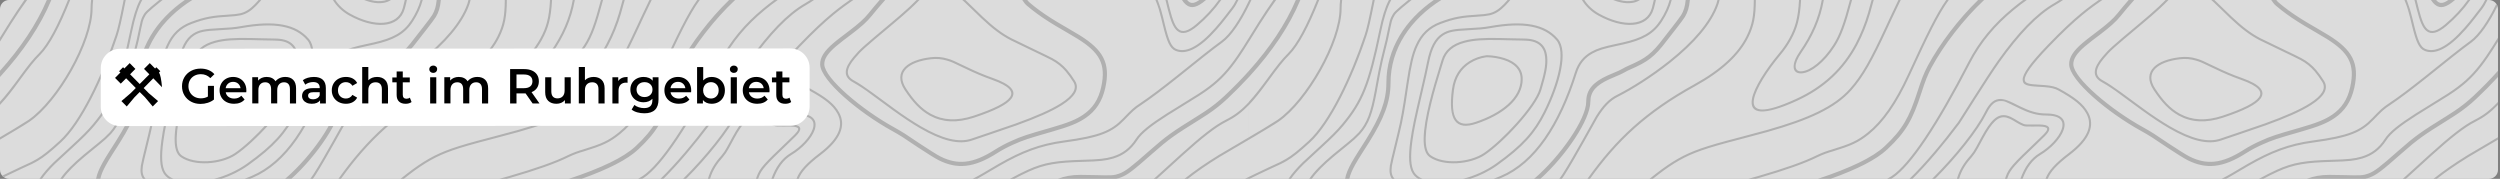 <?xml version="1.0" standalone="no"?><!DOCTYPE svg PUBLIC "-//W3C//DTD SVG 1.1//EN" "http://www.w3.org/Graphics/SVG/1.1/DTD/svg11.dtd"><svg width="100%" height="100%" viewBox="0 0 629 45" version="1.1" xmlns="http://www.w3.org/2000/svg" xmlns:xlink="http://www.w3.org/1999/xlink" xml:space="preserve" style="fill-rule:evenodd;clip-rule:evenodd;stroke-linejoin:round;stroke-miterlimit:1.414;"><rect x="0" y="0" width="629" height="45" fill="#808080" stroke="none"/><path id="Background" d="M628.495,2.281c0,-1.259 -1.022,-2.281 -2.281,-2.281l-623.933,0c-1.259,0 -2.281,1.022 -2.281,2.281l0,40.438c0,1.259 1.022,2.281 2.281,2.281l623.933,0c1.259,0 2.281,-1.022 2.281,-2.281l0,-40.438Z" style="fill:#dcdcdc;"/><path id="Topography" d="M10.557,45l-0.631,0c0.428,-0.665 0.963,-1.359 1.601,-2.088c1.368,-1.571 1.833,-2.006 6.233,-6.023c2.666,-2.44 4.232,-3.98 5.604,-5.63c4.954,-5.95 6.61,-10.198 9.375,-23.453c0.714,-3.445 1.467,-5.908 2.46,-7.806l0.596,0c-1.036,1.882 -1.806,4.359 -2.548,7.921c-2.776,13.329 -4.457,17.65 -9.48,23.679c-1.393,1.67 -2.975,3.225 -5.656,5.677c-4.379,4.001 -4.84,4.441 -6.191,5.981c-0.53,0.608 -0.985,1.187 -1.363,1.742ZM15.797,45l-0.644,0c1.243,-1.855 3.235,-3.843 5.954,-6.121c0.828,-0.691 3.493,-2.848 3.713,-3.027c0.973,-0.764 1.889,-1.599 2.739,-2.498c2.148,-2.425 3.064,-5.002 4.086,-10.511c0.142,-0.763 0.283,-1.526 0.418,-2.289c0.173,-0.98 0.314,-1.728 0.462,-2.478c0.387,-1.98 0.785,-3.76 1.256,-5.567c0.524,-1.98 0.723,-2.881 1.236,-5.431c0.315,-1.582 0.487,-2.205 0.817,-2.865c0.546,-1.096 0.645,-1.275 4.243,-4.213l0.835,0c-3.986,3.243 -4.09,3.4 -4.611,4.444c-0.304,0.607 -0.462,1.204 -0.771,2.733c-0.513,2.562 -0.712,3.473 -1.241,5.468c-0.471,1.797 -0.864,3.562 -1.252,5.531c-0.237,1.211 -0.462,2.424 -0.675,3.64l-0.204,1.126c-1.038,5.594 -1.975,8.244 -4.212,10.758c-0.867,0.92 -1.802,1.774 -2.796,2.556c-0.22,0.177 -2.88,2.34 -3.703,3.027c-2.545,2.129 -4.432,3.995 -5.65,5.717ZM25.242,45l-1.066,0c0.2,-1.173 0.737,-2.477 1.613,-4.052c0.445,-0.801 0.953,-1.639 1.692,-2.802c-0.084,0.131 1.482,-2.304 1.922,-3.017c3.504,-5.604 5.159,-9.689 5.159,-14.256c-0.001,-8.679 4.76,-15.894 11.93,-20.873l1.887,0c-7.627,4.819 -12.77,12.081 -12.77,20.873c0,4.819 -1.718,9.056 -5.316,14.812l-1.927,3.022c-0.729,1.146 -1.231,1.974 -1.661,2.749c-0.778,1.4 -1.262,2.549 -1.463,3.544ZM36.633,45l-0.666,0c-0.6,-0.859 -0.733,-1.891 -0.531,-3.335c0.157,-1.115 1.975,-8.133 2.535,-10.815c0.33,-1.597 0.623,-3.216 0.916,-5.075c0.252,-1.551 0.487,-3.105 0.708,-4.661c0.744,-4.928 1.309,-7.474 2.352,-9.767c1.287,-2.844 3.21,-4.73 6.138,-5.83c3.451,-1.294 5.52,-1.623 9.443,-1.849c2.488,-0.141 3.498,-0.335 4.714,-1.073c0.319,-0.194 0.638,-0.425 0.952,-0.697c0.635,-0.547 1.225,-1.142 1.766,-1.78c0.028,-0.033 0.061,-0.073 0.099,-0.118l0.681,0c-0.156,0.189 -0.294,0.355 -0.382,0.458c-0.557,0.659 -1.165,1.274 -1.818,1.838c-0.34,0.288 -0.68,0.54 -1.026,0.749c-1.309,0.791 -2.383,0.995 -4.96,1.147c-3.87,0.22 -5.892,0.545 -9.281,1.818c-2.797,1.047 -4.619,2.828 -5.85,5.551c-1.011,2.237 -1.571,4.751 -2.31,9.632l-0.34,2.273l-0.366,2.393c-0.299,1.865 -0.587,3.494 -0.922,5.096c-0.566,2.713 -2.378,9.705 -2.53,10.784c-0.21,1.486 -0.05,2.448 0.678,3.261ZM43.638,45l-1.084,0c-0.585,-0.379 -1.061,-0.842 -1.404,-1.391c-0.974,-1.556 -1.099,-4.263 -0.555,-8.238c0.409,-2.976 0.974,-5.61 2.477,-12.036l0.063,-0.267c0.833,-3.562 1.242,-5.4 1.644,-7.406c0.76,-3.797 1.959,-6.007 3.803,-7.196c1.472,-0.943 2.896,-1.194 6.458,-1.373c2.792,-0.141 3.959,-0.24 5.661,-0.539c8.459,-1.503 13.806,-0.508 17.007,3.227c2.66,3.105 0.591,11.218 -3.106,18.618c-2.509,5.018 -5.552,8.49 -12.13,13.194c-2.056,1.467 -4.402,2.612 -6.778,3.407l-1.839,0c2.877,-0.76 5.815,-2.053 8.313,-3.837c6.51,-4.651 9.495,-8.06 11.962,-12.994c3.593,-7.186 5.63,-15.189 3.179,-18.043c-3.058,-3.567 -8.222,-4.53 -16.513,-3.059c-1.728,0.309 -2.912,0.409 -5.729,0.551c-3.468,0.172 -4.835,0.408 -6.202,1.287c-1.702,1.101 -2.839,3.19 -3.572,6.861c-0.403,2.012 -0.817,3.85 -1.65,7.422l-0.063,0.262c-1.498,6.41 -2.058,9.04 -2.461,11.993c-0.54,3.855 -0.414,6.474 0.471,7.893c0.446,0.712 1.15,1.264 2.048,1.664ZM62.899,45l-1.353,0c0.545,-0.227 1.118,-0.467 1.722,-0.721c8.49,-3.577 14.623,-13.099 18.703,-26.029c0.78,-2.463 2.157,-4.117 4.174,-5.238c1.534,-0.854 3.006,-1.284 6.217,-1.969c1.005,-0.21 1.194,-0.257 1.634,-0.356c4.776,-1.08 7.458,-2.462 9.479,-5.589c1.123,-1.736 1.897,-3.445 2.343,-5.098l0.542,0c-0.454,1.747 -1.261,3.552 -2.445,5.381c-2.115,3.268 -4.907,4.714 -9.804,5.819c-0.445,0.105 -0.629,0.141 -1.639,0.356c-3.164,0.676 -4.599,1.089 -6.076,1.912c-1.901,1.057 -3.19,2.607 -3.928,4.944c-4.122,13.056 -10.328,22.698 -19.001,26.349l-0.568,0.239ZM73.31,45l-1.586,0c6.647,-5.696 13.117,-15.075 13.117,-19.413c0,-3.09 1.817,-4.965 5.321,-6.573c0.576,-0.262 2.54,-1.089 2.891,-1.247c0.388,-0.177 0.692,-0.335 0.943,-0.486c0.481,-0.288 0.969,-0.525 1.702,-0.849c4.006,-1.755 5.63,-2.88 8.626,-6.872c0.534,-0.712 3.912,-4.933 4.436,-5.818c0.615,-1.034 0.948,-2.077 1.105,-3.742l1.051,0c-0.167,1.877 -0.54,3.071 -1.25,4.27c-0.576,0.964 -4.012,5.264 -4.504,5.919c-3.122,4.158 -4.886,5.384 -9.04,7.206c-0.702,0.304 -1.152,0.525 -1.587,0.786c-0.288,0.173 -0.628,0.346 -1.048,0.534c-0.371,0.173 -2.335,0.996 -2.89,1.252c-3.169,1.456 -4.709,3.038 -4.709,5.62c0.001,4.485 -6.047,13.495 -12.578,19.413ZM78.717,45l-0.648,0c0.28,-0.383 0.543,-0.764 0.79,-1.145c2.567,-3.949 8.019,-13.974 8.391,-14.56c1.713,-2.755 3.279,-4.405 5.331,-5.431c3.557,-1.781 8.721,-5.044 13.11,-8.548c6.033,-4.808 10.27,-9.705 11.899,-14.35c0.111,-0.316 0.201,-0.638 0.271,-0.966l0.534,0c-0.078,0.387 -0.182,0.767 -0.312,1.138c-1.666,4.767 -5.966,9.726 -12.062,14.592c-4.421,3.525 -9.616,6.809 -13.209,8.605c-1.948,0.974 -3.451,2.556 -5.117,5.232c-0.361,0.576 -5.813,10.606 -8.395,14.576c-0.186,0.286 -0.38,0.571 -0.583,0.857ZM85.775,45l-0.641,0c7.061,-9.912 14.532,-16.974 26.815,-23.75c6.872,-3.786 11.047,-7.788 13.183,-12.061c1.467,-2.944 1.84,-5.228 1.868,-9.189l0.524,0c-0.028,4.037 -0.408,6.393 -1.925,9.419c-2.19,4.379 -6.443,8.453 -13.398,12.292c-12.084,6.667 -19.471,13.6 -26.426,23.289ZM101.6,45l-0.828,0c4.379,-3.58 7.512,-5.529 11.209,-7.006c2.095,-0.838 4.609,-1.618 8.249,-2.597c0.11,-0.032 7.788,-2.043 10.066,-2.687c10.423,-2.938 16.928,-5.924 20.872,-10.36c3.016,-3.394 5.2,-7.343 8.998,-15.524l1.094,-2.356c0.752,-1.617 1.459,-3.101 2.134,-4.47l0.58,0c-0.709,1.43 -1.453,2.99 -2.248,4.7l-1.089,2.351c-3.824,8.223 -6.023,12.204 -9.088,15.645c-4.032,4.536 -10.605,7.552 -21.111,10.517c-2.289,0.643 -9.972,2.66 -10.077,2.686c-3.624,0.98 -6.117,1.749 -8.186,2.577c-3.499,1.4 -6.497,3.237 -10.575,6.524ZM127.503,45l-1.882,0c0.797,-0.225 1.575,-0.449 2.496,-0.716c6.573,-1.906 11.502,-3.613 14.739,-5.237c1.259,-0.601 2.568,-1.09 3.912,-1.461c4.536,-1.393 6.295,-2.148 8.888,-4.243c3.551,-2.859 6.845,-7.463 10.124,-14.596c4.579,-9.97 7.139,-15.207 9.642,-18.747l0.642,0c-2.549,3.506 -5.104,8.714 -9.813,18.956c-3.304,7.207 -6.651,11.879 -10.265,14.796c-2.66,2.147 -4.468,2.917 -9.061,4.331c-1.319,0.363 -2.603,0.842 -3.839,1.43c-3.268,1.634 -8.222,3.352 -14.822,5.269c-0.253,0.073 -0.507,0.145 -0.761,0.218ZM146.326,45l-3.204,0c8.166,-2.732 13.76,-5.365 16.782,-8.195c4.577,-4.294 6.169,-7.248 8.238,-13.627c1.058,-3.258 1.618,-4.735 2.656,-6.662c2.955,-5.487 7.676,-11.698 12.643,-16.516l1.517,0c-5.159,4.825 -10.178,11.325 -13.239,17.008c-0.995,1.86 -1.545,3.289 -2.582,6.495c-2.121,6.531 -3.787,9.631 -8.522,14.067c-2.777,2.604 -7.525,5 -14.289,7.43ZM161.581,45l-1.036,0c0.41,-0.23 0.789,-0.463 1.144,-0.7c4.504,-3.001 11.156,-12.973 19.295,-28.706c2.734,-5.29 6.426,-9.637 11.067,-13.466c0.923,-0.763 1.802,-1.449 2.729,-2.128l0.899,0c-1.141,0.814 -2.186,1.618 -3.293,2.532c-4.588,3.787 -8.238,8.081 -10.941,13.303c-8.176,15.817 -14.853,25.83 -19.462,28.905c-0.131,0.087 -0.265,0.174 -0.402,0.26ZM166.917,45l-0.747,0c3.931,-3.851 8.289,-9.032 12.206,-14.255c0.371,-0.497 7.07,-11.312 10.055,-15.502c4.897,-6.877 9.543,-11.81 14.115,-14.419c0.455,-0.26 0.899,-0.535 1.334,-0.824l0.922,0c-0.643,0.458 -1.307,0.883 -1.994,1.275c-4.489,2.566 -9.092,7.453 -13.947,14.266c-2.975,4.175 -9.673,15 -10.066,15.519c-3.809,5.078 -8.023,10.108 -11.878,13.94ZM172.604,45l-0.744,0c5.627,-5.603 11.014,-12.251 13.304,-16.831c1.178,-2.357 2.435,-3.342 4.022,-3.274c0.66,0.032 1.367,0.236 2.262,0.629c0.63,0.273 1.248,0.57 1.855,0.89l0.659,0.33c2.504,1.226 4.389,1.802 6.626,1.802c3.771,0 5.242,1.608 4.373,4.143c-0.733,2.126 -3.101,4.666 -5.813,6.295c-2.037,1.222 -3.516,3.288 -4.513,6.016l-0.561,0c1.034,-2.922 2.604,-5.144 4.807,-6.466c2.618,-1.571 4.896,-4.018 5.583,-6.013c0.743,-2.163 -0.435,-3.451 -3.876,-3.451c-2.331,0 -4.29,-0.597 -6.856,-1.854c-3.938,-1.922 -3.551,-1.75 -4.567,-1.796c-1.351,-0.053 -2.435,0.795 -3.53,2.985c-2.265,4.527 -7.5,11.031 -13.031,16.595ZM178.652,45l-0.546,0c0.662,-2.31 1.761,-4.037 3.433,-5.89c0.507,-0.607 0.949,-1.266 1.32,-1.964c0.309,-0.539 1.456,-2.687 1.424,-2.624c2.326,-4.263 4.039,-6.039 6.416,-5.447c0.613,0.157 1.152,0.404 1.875,0.833l0.729,0.44c0.515,0.326 1.059,0.606 1.623,0.838c0.366,0.141 0.942,0.168 2.487,0.136l0.378,-0.005c1.655,-0.026 2.503,0.042 3.053,0.346c0.844,0.465 0.629,1.34 -0.597,2.565c-0.665,0.666 -1.339,1.322 -2.021,1.97c-5.552,5.29 -6.678,6.494 -7.344,8.406c-0.047,0.137 -0.092,0.269 -0.135,0.396l-0.548,0c0.059,-0.179 0.123,-0.366 0.191,-0.563c0.702,-2.043 1.812,-3.232 7.474,-8.622c0.812,-0.769 1.43,-1.371 2.016,-1.953c1.017,-1.021 1.137,-1.509 0.707,-1.744c-0.429,-0.236 -1.241,-0.304 -2.786,-0.278l-0.377,0.006c-1.644,0.031 -2.231,0.01 -2.692,-0.178c-0.555,-0.215 -1.032,-0.472 -1.702,-0.875l-0.722,-0.435c-0.537,-0.342 -1.121,-0.602 -1.734,-0.77c-2.032,-0.508 -3.624,1.137 -5.829,5.186c0.036,-0.069 -1.121,2.084 -1.43,2.628c-0.39,0.732 -0.856,1.419 -1.388,2.054c-1.58,1.759 -2.63,3.385 -3.275,5.544ZM200.956,45l-0.56,0c0.667,-1.924 2.383,-3.852 5.79,-6.446c4.887,-3.723 6.108,-6.986 4.515,-9.951c-1.152,-2.142 -3.273,-3.729 -7.096,-5.85c-0.823,-0.46 -1.886,-0.696 -3.363,-0.822c-0.419,-0.036 -0.701,-0.052 -1.545,-0.099c-3.022,-0.157 -3.996,-0.446 -4.043,-1.749c-0.053,-1.473 1.833,-4.122 6.269,-8.742c3.42,-3.561 6.154,-6.123 8.553,-8.091c0.937,-0.771 1.791,-1.425 2.723,-2.112l1.595,-1.138l0.903,0l-0.031,0.023l-2.153,1.54c-0.921,0.669 -1.823,1.366 -2.702,2.089c-2.383,1.959 -5.102,4.505 -8.511,8.055c-4.321,4.494 -6.17,7.092 -6.128,8.355c0.036,0.864 0.859,1.104 3.556,1.246c0.843,0.047 1.127,0.063 1.561,0.104c1.545,0.126 2.666,0.383 3.567,0.881c3.917,2.173 6.091,3.802 7.306,6.064c1.728,3.222 0.419,6.747 -4.656,10.611c-3.235,2.462 -4.878,4.273 -5.55,6.032ZM255.186,45l-1.08,0c1.478,-0.83 2.956,-1.582 4.507,-2.292c4.148,-1.886 7.317,-2.33 13.932,-2.514c3.943,-0.104 5.604,-0.257 7.468,-0.827c2.383,-0.734 4.221,-2.095 5.724,-4.416c1.153,-1.785 3.588,-3.708 7.679,-6.316c0.843,-0.539 1.712,-1.073 2.959,-1.833c4.991,-3.064 6.054,-3.734 7.756,-5.012c2.797,-2.095 4.871,-4.384 7.165,-7.736c1.02,-1.502 2.002,-3.031 2.944,-4.582l0,0.994c-1.032,1.661 -1.781,2.818 -2.514,3.887c-2.316,3.393 -4.431,5.719 -7.281,7.856c-1.722,1.288 -2.786,1.964 -7.798,5.033c-0.988,0.602 -1.971,1.214 -2.948,1.833c-4.033,2.567 -6.422,4.463 -7.521,6.159c-1.572,2.425 -3.51,3.871 -6.013,4.635c-1.928,0.587 -3.614,0.744 -7.61,0.854c-6.546,0.178 -9.657,0.618 -13.722,2.462c-1.237,0.562 -2.453,1.168 -3.647,1.815ZM280.816,45l-14.657,0c1.66,-0.669 3.493,-1.004 5.658,-1.004c1.283,0 2.377,0.021 3.834,0.063c3.933,0.12 4.645,0.09 5.902,-0.366c1.587,-0.576 2.896,-1.587 7.725,-5.85c4.19,-3.698 5.615,-4.672 11.978,-8.627c0.754,-0.471 1.356,-0.853 1.932,-1.241c1.763,-1.163 3.421,-2.477 4.956,-3.928c2.156,-2.032 4.2,-4.111 6.096,-6.232l0,1.56c-1.728,1.877 -3.522,3.69 -5.38,5.436c-1.665,1.572 -3.246,2.803 -5.09,4.034c-0.587,0.397 -1.195,0.785 -1.964,1.257c-6.311,3.928 -7.704,4.881 -11.837,8.526c-4.954,4.373 -6.29,5.405 -8.06,6.049c-0.387,0.141 -0.725,0.247 -1.093,0.323ZM291.083,45l-0.783,0c1.365,-1.23 3.055,-2.772 5.2,-4.733l1.645,-1.492c5.054,-4.562 8.443,-7.244 11.218,-8.632c2.226,-1.11 3.981,-2.455 5.877,-4.504l0,9.501c-3.315,1.953 -6.594,3.86 -7.411,4.362c-3.06,1.893 -5.694,3.693 -7.974,5.498l-0.837,0c2.413,-1.957 5.229,-3.898 8.533,-5.942c0.848,-0.524 4.284,-2.52 7.688,-4.526l0,-8.134c-1.791,1.87 -3.504,3.143 -5.646,4.217c-2.712,1.357 -6.08,4.017 -11.103,8.547l-1.634,1.493c-1.925,1.759 -3.485,3.181 -4.773,4.345ZM314.239,45l-0.997,0c0.33,-0.173 0.663,-0.342 0.997,-0.506l0,0.506ZM314.404,45l-0.159,0l0,-0.512l0.409,-0.204c2.367,-1.183 7.159,-3.372 7.384,-3.483c0.506,-0.249 1.003,-0.518 1.487,-0.806c1.54,-0.916 3.08,-2.142 5.73,-4.573c5.086,-4.661 10.527,-15.978 14.073,-26.6c0.508,-1.529 1.017,-3.781 1.954,-8.448l0.075,-0.374l0.533,0l-0.095,0.473c-0.943,4.693 -1.451,6.956 -1.975,8.516c-3.561,10.706 -9.039,22.081 -14.208,26.816c-2.677,2.461 -4.243,3.703 -5.814,4.64c-0.471,0.283 -0.964,0.545 -1.53,0.823c-0.23,0.115 -5.028,2.304 -7.384,3.488l-0.48,0.244ZM324.807,45l-0.631,0c0.428,-0.665 0.963,-1.359 1.602,-2.088c1.367,-1.571 1.833,-2.006 6.232,-6.023c2.666,-2.44 4.232,-3.98 5.604,-5.63c4.954,-5.95 6.61,-10.198 9.375,-23.453c0.714,-3.445 1.467,-5.908 2.46,-7.806l0.596,0c-1.036,1.882 -1.806,4.359 -2.548,7.921c-2.776,13.329 -4.457,17.65 -9.479,23.679c-1.394,1.67 -2.976,3.225 -5.657,5.677c-4.378,4.001 -4.84,4.441 -6.19,5.981c-0.531,0.608 -0.986,1.187 -1.364,1.742ZM330.047,45l-0.644,0c1.243,-1.855 3.235,-3.843 5.953,-6.121c0.828,-0.691 3.494,-2.848 3.714,-3.027c0.973,-0.764 1.889,-1.599 2.74,-2.498c2.147,-2.425 3.063,-5.002 4.085,-10.511c0.142,-0.763 0.283,-1.526 0.418,-2.289c0.173,-0.98 0.315,-1.728 0.462,-2.478c0.387,-1.98 0.785,-3.76 1.257,-5.567c0.523,-1.98 0.722,-2.881 1.236,-5.431c0.314,-1.582 0.486,-2.205 0.816,-2.865c0.546,-1.096 0.645,-1.275 4.243,-4.213l0.835,0c-3.986,3.243 -4.09,3.4 -4.611,4.444c-0.304,0.607 -0.461,1.204 -0.77,2.733c-0.513,2.562 -0.713,3.473 -1.242,5.468c-0.471,1.797 -0.864,3.562 -1.251,5.531c-0.238,1.211 -0.463,2.424 -0.676,3.64l-0.204,1.126c-1.037,5.594 -1.975,8.244 -4.211,10.758c-0.868,0.92 -1.803,1.774 -2.797,2.556c-0.22,0.177 -2.88,2.34 -3.703,3.027c-2.545,2.129 -4.432,3.995 -5.65,5.717ZM339.492,45l-1.066,0c0.2,-1.173 0.737,-2.477 1.613,-4.052c0.445,-0.801 0.953,-1.639 1.692,-2.802c-0.084,0.131 1.482,-2.304 1.922,-3.017c3.504,-5.604 5.158,-9.689 5.158,-14.256c0,-8.679 4.761,-15.894 11.931,-20.873l1.887,0c-7.627,4.819 -12.77,12.081 -12.77,20.873c0,4.819 -1.718,9.056 -5.316,14.812l-1.927,3.022c-0.729,1.146 -1.231,1.974 -1.661,2.749c-0.778,1.4 -1.262,2.549 -1.463,3.544ZM350.883,45l-0.666,0c-0.6,-0.859 -0.733,-1.891 -0.531,-3.335c0.158,-1.115 1.975,-8.133 2.535,-10.815c0.33,-1.597 0.623,-3.216 0.916,-5.075c0.252,-1.551 0.487,-3.105 0.708,-4.661c0.744,-4.928 1.309,-7.474 2.352,-9.767c1.287,-2.844 3.21,-4.73 6.138,-5.83c3.451,-1.294 5.52,-1.623 9.443,-1.849c2.488,-0.141 3.498,-0.335 4.714,-1.073c0.319,-0.194 0.638,-0.425 0.952,-0.697c0.635,-0.547 1.225,-1.142 1.766,-1.78c0.028,-0.033 0.061,-0.073 0.099,-0.118l0.681,0c-0.156,0.189 -0.294,0.355 -0.382,0.458c-0.557,0.659 -1.165,1.274 -1.818,1.838c-0.34,0.288 -0.68,0.54 -1.026,0.749c-1.309,0.791 -2.383,0.995 -4.96,1.147c-3.87,0.22 -5.892,0.545 -9.281,1.818c-2.797,1.047 -4.619,2.828 -5.85,5.551c-1.011,2.237 -1.571,4.751 -2.31,9.632l-0.34,2.273l-0.366,2.393c-0.299,1.865 -0.587,3.494 -0.922,5.096c-0.566,2.713 -2.378,9.705 -2.53,10.784c-0.21,1.486 -0.05,2.448 0.678,3.261ZM357.888,45l-1.084,0c-0.585,-0.379 -1.061,-0.842 -1.404,-1.391c-0.974,-1.556 -1.099,-4.263 -0.555,-8.238c0.409,-2.976 0.974,-5.61 2.478,-12.036l0.063,-0.267c0.832,-3.562 1.241,-5.4 1.644,-7.406c0.759,-3.797 1.959,-6.007 3.802,-7.196c1.472,-0.943 2.897,-1.194 6.458,-1.373c2.792,-0.141 3.959,-0.24 5.661,-0.539c8.459,-1.503 13.806,-0.508 17.006,3.227c2.661,3.105 0.592,11.218 -3.105,18.618c-2.509,5.018 -5.552,8.49 -12.13,13.194c-2.056,1.467 -4.402,2.612 -6.778,3.407l-1.839,0c2.877,-0.76 5.815,-2.053 8.313,-3.837c6.51,-4.651 9.495,-8.06 11.962,-12.994c3.593,-7.186 5.63,-15.189 3.179,-18.043c-3.058,-3.567 -8.222,-4.53 -16.513,-3.059c-1.728,0.309 -2.913,0.409 -5.73,0.551c-3.467,0.172 -4.834,0.408 -6.201,1.287c-1.702,1.101 -2.839,3.19 -3.572,6.861c-0.403,2.012 -0.817,3.85 -1.65,7.422l-0.063,0.262c-1.498,6.41 -2.058,9.04 -2.461,11.993c-0.54,3.855 -0.413,6.474 0.471,7.893c0.446,0.712 1.15,1.264 2.048,1.664ZM377.149,45l-1.353,0c0.545,-0.227 1.118,-0.467 1.722,-0.721c8.49,-3.577 14.623,-13.099 18.703,-26.029c0.78,-2.463 2.157,-4.117 4.174,-5.238c1.535,-0.854 3.006,-1.284 6.217,-1.969c1.006,-0.21 1.194,-0.257 1.634,-0.356c4.776,-1.08 7.458,-2.462 9.479,-5.589c1.123,-1.736 1.897,-3.445 2.343,-5.098l0.542,0c-0.454,1.747 -1.261,3.552 -2.445,5.381c-2.115,3.268 -4.907,4.714 -9.804,5.819c-0.445,0.105 -0.629,0.141 -1.639,0.356c-3.163,0.676 -4.599,1.089 -6.076,1.912c-1.901,1.057 -3.19,2.607 -3.927,4.944c-4.122,13.056 -10.329,22.698 -19.002,26.349l-0.568,0.239ZM387.56,45l-1.586,0c6.647,-5.696 13.117,-15.075 13.117,-19.413c0,-3.09 1.817,-4.965 5.321,-6.573c0.576,-0.262 2.54,-1.089 2.891,-1.247c0.388,-0.177 0.692,-0.335 0.943,-0.486c0.481,-0.288 0.969,-0.525 1.702,-0.849c4.006,-1.755 5.63,-2.88 8.626,-6.872c0.534,-0.712 3.912,-4.933 4.436,-5.818c0.615,-1.034 0.948,-2.077 1.105,-3.742l1.051,0c-0.167,1.877 -0.54,3.071 -1.25,4.27c-0.576,0.964 -4.012,5.264 -4.504,5.919c-3.122,4.158 -4.886,5.384 -9.04,7.206c-0.702,0.304 -1.152,0.525 -1.587,0.786c-0.288,0.173 -0.628,0.346 -1.048,0.534c-0.371,0.173 -2.335,0.996 -2.89,1.252c-3.169,1.456 -4.709,3.038 -4.709,5.62c0,4.485 -6.047,13.495 -12.578,19.413ZM392.967,45l-0.648,0c0.28,-0.383 0.543,-0.764 0.791,-1.145c2.566,-3.949 8.019,-13.974 8.39,-14.56c1.713,-2.755 3.279,-4.405 5.332,-5.431c3.556,-1.781 8.72,-5.044 13.109,-8.548c6.034,-4.808 10.27,-9.705 11.899,-14.35c0.111,-0.316 0.201,-0.638 0.271,-0.966l0.534,0c-0.078,0.387 -0.182,0.767 -0.312,1.138c-1.666,4.767 -5.965,9.726 -12.062,14.592c-4.421,3.525 -9.616,6.809 -13.208,8.605c-1.949,0.974 -3.452,2.556 -5.118,5.232c-0.361,0.576 -5.813,10.606 -8.395,14.576c-0.186,0.286 -0.38,0.571 -0.583,0.857ZM400.025,45l-0.641,0c7.061,-9.912 14.532,-16.974 26.815,-23.75c6.872,-3.786 11.046,-7.788 13.183,-12.061c1.467,-2.944 1.84,-5.228 1.868,-9.189l0.524,0c-0.028,4.037 -0.408,6.393 -1.925,9.419c-2.189,4.379 -6.443,8.453 -13.398,12.292c-12.084,6.667 -19.471,13.6 -26.426,23.289ZM415.85,45l-0.828,0c4.379,-3.58 7.512,-5.529 11.209,-7.006c2.095,-0.838 4.609,-1.618 8.249,-2.597c0.11,-0.032 7.788,-2.043 10.066,-2.687c10.423,-2.938 16.928,-5.924 20.872,-10.36c3.016,-3.394 5.2,-7.343 8.997,-15.524l1.095,-2.356c0.752,-1.617 1.459,-3.101 2.134,-4.47l0.58,0c-0.709,1.43 -1.453,2.99 -2.248,4.7l-1.09,2.351c-3.823,8.223 -6.022,12.204 -9.087,15.645c-4.032,4.536 -10.605,7.552 -21.111,10.517c-2.289,0.643 -9.972,2.66 -10.077,2.686c-3.624,0.98 -6.117,1.749 -8.186,2.577c-3.499,1.4 -6.497,3.237 -10.575,6.524ZM441.753,45l-1.882,0c0.797,-0.225 1.575,-0.449 2.496,-0.716c6.573,-1.906 11.502,-3.613 14.739,-5.237c1.259,-0.601 2.568,-1.09 3.912,-1.461c4.536,-1.393 6.295,-2.148 8.888,-4.243c3.551,-2.859 6.845,-7.463 10.124,-14.596c4.579,-9.97 7.139,-15.207 9.642,-18.747l0.642,0c-2.549,3.506 -5.104,8.714 -9.813,18.956c-3.304,7.207 -6.651,11.879 -10.265,14.796c-2.66,2.147 -4.468,2.917 -9.061,4.331c-1.319,0.363 -2.603,0.842 -3.839,1.43c-3.268,1.634 -8.222,3.352 -14.822,5.269c-0.253,0.073 -0.507,0.145 -0.761,0.218ZM460.576,45l-3.204,0c8.166,-2.732 13.76,-5.365 16.782,-8.195c4.577,-4.294 6.169,-7.248 8.238,-13.627c1.058,-3.258 1.618,-4.735 2.656,-6.662c2.955,-5.487 7.676,-11.698 12.643,-16.516l1.517,0c-5.159,4.825 -10.178,11.325 -13.239,17.008c-0.995,1.86 -1.545,3.289 -2.582,6.495c-2.121,6.531 -3.787,9.631 -8.521,14.067c-2.778,2.604 -7.526,5 -14.29,7.43ZM475.831,45l-1.036,0c0.41,-0.23 0.789,-0.463 1.145,-0.7c4.503,-3.001 11.155,-12.973 19.294,-28.706c2.734,-5.29 6.426,-9.637 11.067,-13.466c0.923,-0.763 1.802,-1.449 2.729,-2.128l0.899,0c-1.141,0.814 -2.186,1.618 -3.293,2.532c-4.588,3.787 -8.238,8.081 -10.941,13.303c-8.175,15.817 -14.853,25.83 -19.462,28.905c-0.131,0.087 -0.265,0.174 -0.402,0.26ZM481.167,45l-0.747,0c3.931,-3.851 8.289,-9.032 12.206,-14.255c0.372,-0.497 7.071,-11.312 10.056,-15.502c4.896,-6.877 9.543,-11.81 14.115,-14.419c0.454,-0.26 0.898,-0.535 1.333,-0.824l0.922,0c-0.643,0.458 -1.307,0.883 -1.994,1.275c-4.488,2.566 -9.092,7.453 -13.947,14.266c-2.975,4.175 -9.673,15 -10.066,15.519c-3.809,5.078 -8.023,10.108 -11.878,13.94ZM486.854,45l-0.744,0c5.627,-5.603 11.014,-12.251 13.304,-16.831c1.178,-2.357 2.435,-3.342 4.022,-3.274c0.66,0.032 1.367,0.236 2.262,0.629c0.63,0.273 1.248,0.57 1.855,0.89l0.659,0.33c2.504,1.226 4.389,1.802 6.625,1.802c3.771,0 5.243,1.608 4.374,4.143c-0.733,2.126 -3.101,4.666 -5.814,6.295c-2.036,1.222 -3.515,3.288 -4.512,6.016l-0.561,0c1.034,-2.922 2.604,-5.144 4.806,-6.466c2.619,-1.571 4.897,-4.018 5.583,-6.013c0.744,-2.163 -0.435,-3.451 -3.876,-3.451c-2.33,0 -4.289,-0.597 -6.855,-1.854c-3.939,-1.922 -3.551,-1.75 -4.567,-1.796c-1.352,-0.053 -2.435,0.795 -3.53,2.985c-2.265,4.527 -7.5,11.031 -13.031,16.595ZM492.902,45l-0.546,0c0.662,-2.31 1.761,-4.037 3.433,-5.89c0.507,-0.607 0.949,-1.266 1.32,-1.964c0.309,-0.539 1.456,-2.687 1.424,-2.624c2.326,-4.263 4.039,-6.039 6.417,-5.447c0.612,0.157 1.152,0.404 1.875,0.833l0.728,0.44c0.515,0.326 1.059,0.606 1.623,0.838c0.367,0.141 0.943,0.168 2.488,0.136l0.377,-0.005c1.655,-0.026 2.503,0.042 3.053,0.346c0.844,0.465 0.629,1.34 -0.597,2.565c-0.665,0.666 -1.339,1.322 -2.021,1.97c-5.551,5.289 -6.678,6.494 -7.343,8.406l-0.09,0.261l-0.046,0.135l-0.548,0c0.059,-0.179 0.123,-0.366 0.192,-0.563c0.702,-2.043 1.812,-3.232 7.473,-8.622c0.812,-0.769 1.43,-1.371 2.016,-1.953c1.016,-1.021 1.137,-1.509 0.707,-1.744c-0.429,-0.236 -1.241,-0.304 -2.786,-0.278l-0.377,0.006c-1.644,0.031 -2.231,0.01 -2.692,-0.178c-0.555,-0.215 -1.032,-0.472 -1.702,-0.875l-0.723,-0.435c-0.536,-0.342 -1.12,-0.602 -1.734,-0.77c-2.031,-0.508 -3.624,1.137 -5.829,5.186c0.037,-0.069 -1.12,2.084 -1.429,2.628c-0.39,0.732 -0.856,1.419 -1.388,2.054c-1.58,1.759 -2.63,3.385 -3.275,5.544ZM515.206,45l-0.56,0c0.667,-1.924 2.383,-3.852 5.79,-6.446c4.887,-3.723 6.107,-6.986 4.515,-9.951c-1.153,-2.142 -3.274,-3.729 -7.096,-5.85c-0.823,-0.46 -1.886,-0.696 -3.363,-0.822c-0.419,-0.036 -0.702,-0.052 -1.545,-0.099c-3.022,-0.157 -3.996,-0.446 -4.043,-1.749c-0.053,-1.473 1.833,-4.122 6.269,-8.742c3.42,-3.561 6.154,-6.123 8.553,-8.091c0.937,-0.771 1.791,-1.425 2.723,-2.112l1.595,-1.138l0.903,0l-0.031,0.023l-2.153,1.54c-0.921,0.669 -1.823,1.366 -2.702,2.089c-2.383,1.959 -5.101,4.505 -8.511,8.055c-4.321,4.494 -6.169,7.092 -6.127,8.355c0.036,0.864 0.858,1.104 3.555,1.246c0.843,0.047 1.127,0.063 1.561,0.104c1.545,0.126 2.666,0.383 3.567,0.881c3.917,2.173 6.091,3.802 7.306,6.064c1.729,3.222 0.419,6.747 -4.656,10.611c-3.235,2.462 -4.878,4.273 -5.55,6.032ZM569.436,45l-1.08,0c1.478,-0.83 2.956,-1.582 4.507,-2.292c4.148,-1.886 7.317,-2.33 13.932,-2.514c3.943,-0.104 5.604,-0.257 7.468,-0.827c2.383,-0.734 4.221,-2.095 5.724,-4.416c1.153,-1.785 3.588,-3.708 7.679,-6.316c0.843,-0.539 1.712,-1.073 2.958,-1.833c4.992,-3.064 6.055,-3.734 7.757,-5.012c2.797,-2.095 4.871,-4.384 7.165,-7.736c1.02,-1.502 2.001,-3.031 2.943,-4.582l0,0.994c-1.031,1.661 -1.78,2.818 -2.513,3.887c-2.316,3.393 -4.431,5.719 -7.281,7.856c-1.722,1.288 -2.786,1.964 -7.798,5.033c-0.988,0.602 -1.971,1.214 -2.948,1.833c-4.033,2.567 -6.422,4.463 -7.522,6.159c-1.571,2.425 -3.509,3.871 -6.012,4.635c-1.928,0.587 -3.614,0.744 -7.61,0.854c-6.546,0.178 -9.657,0.618 -13.722,2.462c-1.237,0.562 -2.453,1.168 -3.647,1.815ZM595.066,45l-14.657,0c1.66,-0.669 3.493,-1.004 5.657,-1.004c1.284,0 2.378,0.021 3.834,0.063c3.933,0.12 4.646,0.09 5.903,-0.366c1.587,-0.576 2.896,-1.587 7.725,-5.85c4.19,-3.698 5.614,-4.672 11.978,-8.627c0.754,-0.471 1.356,-0.853 1.932,-1.241c1.763,-1.163 3.421,-2.477 4.955,-3.928c2.157,-2.032 4.2,-4.111 6.096,-6.232l0,1.56c-1.727,1.877 -3.521,3.69 -5.379,5.436c-1.665,1.572 -3.246,2.803 -5.09,4.034c-0.587,0.397 -1.195,0.785 -1.964,1.257c-6.311,3.928 -7.704,4.881 -11.837,8.526c-4.954,4.373 -6.29,5.405 -8.06,6.049c-0.387,0.141 -0.725,0.247 -1.093,0.323ZM605.333,45l-0.783,0c1.365,-1.23 3.055,-2.772 5.2,-4.733l1.645,-1.492c5.054,-4.562 8.442,-7.244 11.218,-8.632c2.226,-1.11 3.981,-2.455 5.877,-4.504l0,0.759c-1.792,1.87 -3.505,3.143 -5.646,4.217c-2.713,1.357 -6.081,4.017 -11.103,8.547l-1.635,1.493c-1.925,1.759 -3.485,3.181 -4.773,4.345ZM613.105,45l-0.837,0c2.413,-1.957 5.229,-3.898 8.533,-5.942c0.848,-0.524 4.284,-2.52 7.688,-4.526l0,-8.134l0,8.742c-3.315,1.953 -6.594,3.86 -7.41,4.362c-3.06,1.893 -5.694,3.693 -7.974,5.498ZM0.973,44.587c-0.155,-0.108 -0.295,-0.235 -0.418,-0.378c2.413,-1.199 7.013,-3.3 7.233,-3.408c0.506,-0.249 1.003,-0.518 1.487,-0.806c1.54,-0.916 3.08,-2.142 5.73,-4.573c5.086,-4.661 10.527,-15.978 14.073,-26.6c0.508,-1.529 1.016,-3.781 1.954,-8.448l0.075,-0.374l0.533,0l-0.095,0.473c-0.943,4.693 -1.451,6.956 -1.975,8.516c-3.561,10.706 -9.04,22.081 -14.209,26.816c-2.676,2.461 -4.242,3.703 -5.814,4.64c-0.471,0.283 -0.963,0.545 -1.529,0.823c-0.219,0.109 -4.597,2.107 -7.045,3.319ZM560.093,45l-1.119,0c0.851,-0.439 1.757,-0.948 2.916,-1.627c-0.157,0.095 2.792,-1.655 3.656,-2.152c5.668,-3.253 10.297,-5.065 16.294,-5.866c9.024,-1.205 11.994,-2.488 14.964,-5.573c2.225,-2.31 2.639,-2.703 4.304,-3.813c2.452,-1.629 5.243,-3.739 9.192,-6.882c0.85,-0.677 1.698,-1.356 2.545,-2.037l0.671,-0.534c1.087,-0.87 2.174,-1.74 3.263,-2.609c1.922,-1.519 3.43,-2.681 4.75,-3.64c2.145,-1.566 4.484,-5.055 6.55,-9.299c0.125,0.177 0.225,0.372 0.296,0.581c-2.067,4.164 -4.388,7.574 -6.537,9.143c-1.314,0.953 -2.818,2.105 -4.734,3.624c-1.092,0.865 -2.179,1.735 -3.264,2.608l-0.665,0.534c-0.849,0.682 -1.699,1.363 -2.55,2.043c-3.955,3.142 -6.757,5.264 -9.223,6.908c-1.624,1.079 -2.022,1.456 -4.222,3.734c-3.059,3.179 -6.138,4.515 -15.267,5.735c-5.918,0.786 -10.496,2.572 -16.105,5.798c-0.864,0.493 -3.808,2.236 -3.65,2.148c-0.783,0.457 -1.451,0.84 -2.065,1.176ZM245.843,45l-1.119,0c0.851,-0.439 1.757,-0.948 2.916,-1.627c-0.156,0.095 2.792,-1.655 3.657,-2.152c5.666,-3.253 10.296,-5.065 16.293,-5.866c9.024,-1.205 11.993,-2.488 14.964,-5.573c2.225,-2.31 2.639,-2.703 4.305,-3.813c2.45,-1.629 5.242,-3.739 9.191,-6.882c0.85,-0.677 1.699,-1.356 2.545,-2.037l0.671,-0.534c1.087,-0.87 2.174,-1.74 3.263,-2.609c1.922,-1.519 3.431,-2.681 4.75,-3.64c2.289,-1.671 4.798,-5.53 6.961,-10.16l0,1.21c-2.096,4.269 -4.463,7.777 -6.652,9.375c-1.314,0.953 -2.818,2.105 -4.734,3.624c-1.091,0.865 -2.179,1.735 -3.263,2.608l-0.666,0.534c-0.849,0.682 -1.699,1.363 -2.55,2.043c-3.954,3.142 -6.756,5.264 -9.223,6.908c-1.624,1.079 -2.022,1.456 -4.222,3.734c-3.058,3.179 -6.138,4.515 -15.267,5.735c-5.918,0.786 -10.495,2.572 -16.105,5.798c-0.864,0.493 -3.808,2.236 -3.65,2.148c-0.783,0.457 -1.451,0.84 -2.065,1.176ZM69.128,9.691c3.73,0 5.584,1.614 5.893,4.557c0.22,2.106 -0.226,4.263 -1.451,8.349c-1.341,4.461 -9.616,13.292 -14.246,16.382c-3.671,2.446 -10.486,2.97 -13.916,0.518c-2.09,-1.492 -1.849,-6.326 0.01,-13.858c0.357,-1.44 0.771,-2.959 1.242,-4.587c0.51,-1.778 1.042,-3.548 1.597,-5.311l0.194,-0.629c0.775,-2.514 2.671,-4.059 5.62,-4.855c2.304,-0.629 4.997,-0.785 9.155,-0.697l2.037,0.053c2.027,0.057 2.839,0.078 3.865,0.078l0,0ZM383.378,9.691c3.73,0 5.584,1.614 5.893,4.557c0.22,2.106 -0.226,4.263 -1.451,8.349c-1.34,4.461 -9.616,13.292 -14.246,16.382c-3.671,2.446 -10.485,2.97 -13.916,0.518c-2.089,-1.492 -1.849,-6.326 0.011,-13.858c0.356,-1.44 0.77,-2.959 1.241,-4.587c0.51,-1.778 1.042,-3.548 1.597,-5.311l0.195,-0.629c0.774,-2.514 2.67,-4.059 5.619,-4.855c2.304,-0.629 4.997,-0.785 9.155,-0.697l2.038,0.053c2.026,0.057 2.838,0.078 3.864,0.078l0,0ZM572.712,0c0.201,0.265 0.4,0.48 0.601,0.652c0.378,0.314 0.759,0.628 1.152,0.942l-0.005,0c1.802,1.419 3.666,2.671 5.992,4.059c0.555,0.336 4.41,2.567 5.421,3.195c5.902,3.666 7.855,6.992 6.468,13.266c-0.76,3.415 -2.373,5.814 -4.918,7.563c-2.006,1.377 -4.227,2.232 -8.422,3.436c-6.269,1.807 -7.164,2.09 -9.857,3.289c-1.415,0.628 -2.782,1.36 -4.09,2.189c-5.819,3.703 -10.004,4.033 -14.644,1.718c-1.865,-0.927 -9.008,-5.761 -9.008,-5.766c-0.892,-0.563 -1.8,-1.099 -2.723,-1.608c-8.401,-4.625 -17.95,-12.654 -18.08,-16.681c-0.058,-1.812 1.042,-3.441 3.289,-5.374c0.539,-0.471 1.142,-0.948 1.927,-1.545c0.378,-0.288 1.77,-1.341 2.063,-1.571c2.342,-1.781 3.761,-3.032 4.882,-4.426c0.891,-1.108 1.836,-2.228 2.81,-3.338l1.403,0c-1.183,1.325 -2.329,2.671 -3.396,3.998c-1.189,1.477 -2.66,2.776 -5.065,4.604l-2.063,1.56c-0.641,0.486 -1.268,0.988 -1.88,1.509c-2.027,1.744 -2.969,3.143 -2.923,4.551c0.11,3.478 9.501,11.376 17.535,15.791c0.922,0.508 1.833,1.048 2.776,1.639c0.063,0.042 7.128,4.83 8.92,5.72c4.305,2.147 8.097,1.843 13.617,-1.666c1.351,-0.855 2.764,-1.609 4.227,-2.257c2.749,-1.231 3.666,-1.519 9.993,-3.342c4.084,-1.173 6.232,-2 8.118,-3.299c2.325,-1.592 3.786,-3.76 4.482,-6.924c1.278,-5.772 -0.434,-8.694 -5.997,-12.151c-0.994,-0.618 -4.833,-2.838 -5.404,-3.184c-2.357,-1.409 -4.259,-2.681 -6.097,-4.138c-0.403,-0.314 -0.796,-0.634 -1.183,-0.964c-0.414,-0.352 -0.799,-0.823 -1.19,-1.447l1.269,0ZM69.128,10.215c-1.031,0 -1.849,-0.021 -3.88,-0.078l-2.033,-0.053c-4.111,-0.089 -6.766,0.068 -9.008,0.681c-2.786,0.749 -4.541,2.179 -5.253,4.504c-0.278,0.911 -0.557,1.82 -0.838,2.729c-0.356,1.152 -0.665,2.184 -0.953,3.195c-0.472,1.623 -0.88,3.137 -1.236,4.572c-1.796,7.269 -2.027,12.009 -0.21,13.303c3.232,2.315 9.81,1.807 13.314,-0.524c4.535,-3.027 12.742,-11.779 14.036,-16.094c1.205,-4.017 1.645,-6.133 1.43,-8.15c-0.278,-2.671 -1.907,-4.085 -5.369,-4.085ZM383.378,10.215c-1.031,0 -1.848,-0.021 -3.88,-0.078l-2.033,-0.053c-4.11,-0.089 -6.766,0.068 -9.008,0.681c-2.786,0.749 -4.54,2.179 -5.253,4.504c-0.278,0.911 -0.557,1.82 -0.838,2.729c-0.356,1.152 -0.665,2.184 -0.953,3.195c-0.472,1.623 -0.88,3.137 -1.236,4.572c-1.796,7.269 -2.027,12.009 -0.21,13.303c3.232,2.315 9.81,1.807 13.314,-0.524c4.535,-3.027 12.742,-11.779 14.036,-16.094c1.205,-4.017 1.645,-6.133 1.43,-8.15c-0.278,-2.671 -1.907,-4.085 -5.369,-4.085l0,0ZM254.654,9.712c2.43,1.231 9.045,4.316 10.155,4.939c1.406,0.744 2.658,1.746 3.693,2.954c0.718,0.86 1.374,1.77 1.963,2.724c1.257,1.98 0.021,4.011 -3.247,6.09c-2.603,1.656 -6.379,3.3 -11.496,5.144c-2.535,0.911 -10.281,3.499 -11.051,3.771c-3.451,1.22 -7.777,0.052 -13.167,-3.069c-2.058,-1.19 -4.189,-2.619 -6.777,-4.473c-1.168,-0.843 -4.975,-3.661 -5.604,-4.112c-1.441,-1.089 -2.951,-2.087 -4.52,-2.985c-2.525,-1.362 -2.33,-3.477 0.089,-6.353c1.713,-2.032 2.184,-2.446 9.48,-8.553c1.586,-1.311 3.139,-2.662 4.656,-4.054c0.612,-0.563 1.209,-1.142 1.792,-1.735l0.725,0c-0.699,0.728 -1.42,1.434 -2.161,2.118c-1.299,1.204 -2.703,2.419 -4.671,4.069c-7.26,6.076 -7.737,6.495 -9.417,8.49c-2.242,2.661 -2.4,4.4 -0.242,5.557c1.169,0.629 2.567,1.566 4.578,3.022c0.629,0.456 4.436,3.268 5.604,4.111c2.168,1.593 4.415,3.078 6.73,4.447c5.269,3.048 9.464,4.18 12.727,3.027c0.775,-0.272 8.521,-2.864 11.051,-3.771c5.08,-1.833 8.83,-3.461 11.392,-5.09c3.058,-1.943 4.137,-3.719 3.089,-5.374c-0.576,-0.931 -1.219,-1.82 -1.922,-2.661c-0.994,-1.161 -2.199,-2.124 -3.551,-2.838c-1.089,-0.607 -7.688,-3.693 -10.139,-4.924c-2.54,-1.283 -4.808,-3.032 -7.563,-5.635c-0.55,-0.524 -3.404,-3.32 -4.175,-4.028c-0.197,-0.182 -0.389,-0.355 -0.575,-0.52l0.786,0c0.048,0.044 0.097,0.088 0.146,0.133c0.775,0.717 3.635,3.519 4.179,4.033c2.724,2.571 4.955,4.295 7.437,5.552l0.006,-0.006ZM568.903,9.712c2.431,1.231 9.046,4.316 10.155,4.939c1.407,0.744 2.659,1.746 3.693,2.954c0.719,0.86 1.375,1.77 1.964,2.724c1.257,1.98 0.021,4.011 -3.247,6.09c-2.603,1.656 -6.379,3.3 -11.496,5.144c-2.535,0.911 -10.282,3.499 -11.051,3.771c-3.452,1.22 -7.778,0.052 -13.167,-3.069c-2.058,-1.19 -4.19,-2.619 -6.777,-4.473c-1.168,-0.843 -4.976,-3.661 -5.604,-4.112c-1.441,-1.089 -2.951,-2.087 -4.52,-2.985c-2.525,-1.362 -2.331,-3.477 0.089,-6.353c1.713,-2.032 2.184,-2.446 9.48,-8.553c1.586,-1.311 3.139,-2.662 4.656,-4.054c0.612,-0.563 1.209,-1.142 1.792,-1.735l0.725,0c-0.699,0.728 -1.42,1.434 -2.161,2.118c-1.299,1.204 -2.703,2.419 -4.672,4.069c-7.259,6.076 -7.736,6.495 -9.417,8.49c-2.241,2.661 -2.399,4.4 -0.241,5.557c1.168,0.629 2.567,1.566 4.578,3.022c0.628,0.456 4.436,3.268 5.604,4.111c2.168,1.593 4.414,3.078 6.73,4.447c5.268,3.048 9.464,4.18 12.727,3.027c0.775,-0.272 8.521,-2.864 11.051,-3.771c5.08,-1.833 8.83,-3.461 11.391,-5.09c3.059,-1.943 4.137,-3.719 3.09,-5.374c-0.576,-0.931 -1.219,-1.82 -1.922,-2.661c-0.994,-1.161 -2.199,-2.124 -3.551,-2.838c-1.089,-0.607 -7.688,-3.693 -10.139,-4.924l-0.119,-0.06c-2.492,-1.278 -4.733,-3.013 -7.444,-5.575c-0.55,-0.524 -3.404,-3.32 -4.175,-4.028c-0.197,-0.182 -0.389,-0.355 -0.575,-0.52l0.786,0c0.048,0.044 0.097,0.088 0.145,0.133c0.776,0.717 3.636,3.519 4.18,4.033c2.724,2.571 4.955,4.295 7.437,5.552l0.005,-0.006ZM337.695,0c-0.094,0.774 -0.144,1.478 -0.144,2.097c0,8.558 -8.536,23.453 -15.827,28.497c-0.981,0.678 -3.549,2.222 -6.296,3.847l-1.183,0.699l0,-0.613c2.428,-1.4 4.821,-2.855 7.18,-4.368c7.154,-4.955 15.603,-19.693 15.603,-28.067c0,-0.62 0.048,-1.321 0.14,-2.092l0.527,0ZM0,35.136l0,-0.612c2.426,-1.399 4.818,-2.854 7.175,-4.365c7.154,-4.955 15.602,-19.693 15.602,-28.067c0,-0.62 0.049,-1.321 0.141,-2.092l0.527,0c-0.094,0.774 -0.144,1.478 -0.144,2.097c0,8.558 -8.537,23.453 -15.827,28.497c-1.12,0.774 -4.312,2.679 -7.474,4.542ZM59.811,13.882c1.523,0.034 3.034,0.281 4.489,0.732c2.838,0.933 4.566,2.635 4.566,5.29c0,5.023 -4.98,9.008 -11.7,11.245c-5.143,1.718 -7.133,-0.938 -6.107,-8.663c0.441,-3.289 2.001,-5.588 4.316,-7.049c1.344,-0.842 2.86,-1.373 4.436,-1.555l0,0ZM374.061,13.882c1.523,0.034 3.034,0.281 4.489,0.732c2.839,0.933 4.567,2.635 4.567,5.29c0,5.023 -4.981,9.008 -11.701,11.245c-5.143,1.718 -7.133,-0.938 -6.107,-8.663c0.441,-3.289 2.001,-5.588 4.317,-7.049c1.344,-0.842 2.859,-1.373 4.435,-1.555l0,0ZM59.497,14.447c-1.365,0.21 -2.673,0.697 -3.844,1.43c-2.189,1.383 -3.656,3.551 -4.07,6.683c-0.989,7.39 0.712,9.663 5.415,8.097c6.526,-2.179 11.345,-6.039 11.345,-10.753c0,-2.388 -1.561,-3.928 -4.206,-4.792c-1.388,-0.447 -2.836,-0.686 -4.295,-0.707c-0.068,0 -0.183,0.016 -0.345,0.042l0,0ZM373.747,14.447c-1.365,0.21 -2.673,0.697 -3.844,1.43c-2.189,1.383 -3.656,3.551 -4.07,6.683c-0.99,7.39 0.712,9.663 5.416,8.097c6.525,-2.179 11.344,-6.039 11.344,-10.753c0,-2.388 -1.561,-3.928 -4.206,-4.792c-1.388,-0.447 -2.836,-0.686 -4.294,-0.707c-0.069,0 -0.183,0.016 -0.346,0.042l0,0ZM234.076,14.4c1.629,-0.194 2.985,-0.068 4.399,0.367c1.126,0.345 1.435,0.486 4.525,1.974c2.488,1.199 4.394,2.022 6.908,2.912c4.389,1.555 5.929,3.263 4.625,5.112c-1.089,1.54 -4.211,3.1 -9.344,4.807c-4.426,1.477 -8.107,1.231 -11.223,-0.471c-2.436,-1.335 -4.363,-3.404 -6.363,-6.442c-1.519,-2.309 -1.431,-4.295 0.083,-5.792c1.299,-1.284 3.598,-2.132 6.39,-2.462l0,-0.005ZM548.326,14.4c1.629,-0.194 2.985,-0.068 4.399,0.367c1.126,0.345 1.435,0.486 4.525,1.974c2.488,1.199 4.394,2.022 6.908,2.912c4.389,1.555 5.929,3.263 4.625,5.112c-1.089,1.54 -4.211,3.1 -9.344,4.807c-4.425,1.477 -8.107,1.231 -11.224,-0.471c-2.435,-1.335 -4.362,-3.404 -6.362,-6.442c-1.519,-2.309 -1.431,-4.295 0.083,-5.792c1.299,-1.284 3.598,-2.132 6.39,-2.462l0,-0.005ZM157.184,0c-0.345,1.285 -0.71,2.628 -0.926,3.349c-0.806,2.774 -1.893,5.459 -3.242,8.013c-3.247,6.054 -8.086,10.779 -15.168,14.016c-8.432,3.854 -12.045,3.43 -11.302,-0.546c0.524,-2.77 3.352,-7.242 6.804,-11.38c0.956,-1.132 1.801,-2.353 2.525,-3.645c1.59,-2.883 2.251,-5.256 2.505,-9.807l0.525,0c-0.258,4.654 -0.933,7.09 -2.57,10.058c-0.741,1.322 -1.608,2.571 -2.587,3.729c-3.389,4.07 -6.186,8.485 -6.683,11.14c-0.629,3.32 2.456,3.682 10.564,-0.026c6.971,-3.185 11.731,-7.83 14.926,-13.785c1.331,-2.526 2.401,-5.181 3.195,-7.924c0.208,-0.688 0.555,-1.954 0.889,-3.192l0.545,0ZM471.434,0c-0.345,1.285 -0.71,2.628 -0.926,3.349c-0.806,2.774 -1.893,5.459 -3.241,8.013c-3.248,6.054 -8.087,10.779 -15.168,14.016c-8.433,3.854 -12.046,3.43 -11.303,-0.546c0.524,-2.77 3.353,-7.242 6.804,-11.38c0.955,-1.132 1.801,-2.353 2.524,-3.645c1.591,-2.883 2.252,-5.256 2.506,-9.807l0.525,0c-0.258,4.654 -0.933,7.09 -2.57,10.058c-0.741,1.322 -1.608,2.571 -2.587,3.729c-3.389,4.07 -6.186,8.485 -6.683,11.14c-0.628,3.32 2.456,3.682 10.564,-0.026c6.971,-3.185 11.731,-7.83 14.926,-13.785c1.331,-2.526 2.401,-5.181 3.195,-7.924c0.208,-0.688 0.555,-1.954 0.889,-3.192l0.545,0ZM331.915,0c-2.574,6.484 -5.146,11.413 -7.536,13.803c-1.467,1.466 -2.65,2.953 -5.447,6.787c-1.78,2.451 -3.263,4.321 -4.687,5.814l0,-0.812c1.435,-1.561 3,-3.572 4.965,-6.269c2.11,-2.891 3.31,-4.4 4.803,-5.887c2.306,-2.309 4.815,-7.111 7.336,-13.436l0.566,0ZM0,26.398l0,-0.812c1.433,-1.56 2.998,-3.57 4.96,-6.263c2.11,-2.891 3.31,-4.4 4.803,-5.887c2.306,-2.309 4.815,-7.111 7.336,-13.436l0.566,0c-2.574,6.484 -5.146,11.413 -7.535,13.803c-1.467,1.466 -2.651,2.953 -5.448,6.787c-1.725,2.375 -3.17,4.204 -4.554,5.673l-0.128,0.135ZM327.169,0c-2.732,6.594 -7.122,13.003 -12.656,19.076l-0.268,0.294l0,-1.561c5.104,-5.698 9.176,-11.678 11.781,-17.809l1.143,0ZM0,19.364l0,-1.561c5.102,-5.696 9.172,-11.674 11.776,-17.803l1.143,0c-2.732,6.594 -7.122,13.003 -12.656,19.076l-0.263,0.288ZM151.73,0l-0.065,0.243c-1.561,5.855 -2.619,8.851 -4.279,11.423c-2.645,4.09 -5.955,6.641 -8.322,6.798c-0.039,0.002 -0.076,0.005 -0.114,0.005l-0.111,0.003c-2.254,0.005 -2.48,-2.327 -0.268,-5.523c2.814,-4.064 4.691,-8.214 5.527,-12.949l0.531,0c-0.842,4.847 -2.754,9.091 -5.628,13.243c-2.079,3.011 -1.844,4.818 0.031,4.697c2.169,-0.146 5.348,-2.592 7.914,-6.557c1.624,-2.514 2.672,-5.473 4.216,-11.276l0.029,-0.107l0.539,0ZM465.98,0l-0.065,0.243c-1.561,5.855 -2.619,8.851 -4.279,11.423c-2.645,4.09 -5.955,6.641 -8.322,6.798c-0.039,0.002 -0.076,0.005 -0.114,0.005l-0.111,0.003c-2.254,0.005 -2.48,-2.327 -0.267,-5.523c2.813,-4.064 4.69,-8.214 5.526,-12.949l0.531,0c-0.842,4.847 -2.754,9.091 -5.628,13.243c-2.08,3.011 -1.844,4.818 0.031,4.697c2.169,-0.146 5.347,-2.592 7.914,-6.557c1.624,-2.514 2.671,-5.473 4.216,-11.276l0.029,-0.107l0.539,0ZM234.139,14.923c-2.688,0.315 -4.887,1.132 -6.087,2.316c-1.325,1.309 -1.403,3.021 -0.01,5.132c1.954,2.975 3.823,4.981 6.18,6.269c2.986,1.629 6.511,1.87 10.8,0.44c5.023,-1.676 8.086,-3.205 9.082,-4.619c1.015,-1.441 -0.262,-2.854 -4.374,-4.316c-2.535,-0.901 -4.452,-1.728 -6.955,-2.933c-3.059,-1.471 -3.362,-1.608 -4.452,-1.943c-1.354,-0.421 -2.785,-0.54 -4.19,-0.346l0.006,0ZM548.389,14.923c-2.688,0.315 -4.887,1.132 -6.087,2.316c-1.325,1.309 -1.403,3.021 -0.01,5.132c1.954,2.975 3.823,4.981 6.18,6.269c2.986,1.629 6.511,1.87 10.8,0.44c5.023,-1.676 8.087,-3.205 9.082,-4.619c1.015,-1.441 -0.262,-2.854 -4.373,-4.316c-2.535,-0.901 -4.452,-1.728 -6.956,-2.933c-3.058,-1.471 -3.362,-1.608 -4.452,-1.943c-1.354,-0.421 -2.785,-0.54 -4.189,-0.346l0.005,0ZM311.593,0c-0.467,0.957 -0.922,1.741 -1.339,2.26c-0.23,0.288 -1.399,1.812 -1.65,2.142c-0.853,1.099 -1.624,2.042 -2.42,2.943c-2.136,2.415 -4.137,4.158 -6.039,5.08c-1.566,0.755 -3.021,0.917 -4.336,0.388c-1.487,-0.592 -2.2,-2.273 -3.221,-6.468c-0.147,-0.605 -0.294,-1.208 -0.44,-1.813c-0.419,-1.675 -0.77,-2.854 -1.194,-3.907c-0.084,-0.21 -0.168,-0.419 -0.25,-0.625l0.561,0l0.171,0.427c0.499,1.296 0.906,2.626 1.22,3.98c0.151,0.603 0.298,1.207 0.44,1.812c0.974,3.991 1.66,5.609 2.912,6.112c1.158,0.461 2.462,0.314 3.913,-0.377c1.822,-0.885 3.781,-2.587 5.865,-4.96c0.797,-0.891 1.556,-1.828 2.404,-2.917l1.655,-2.147c0.362,-0.452 0.757,-1.117 1.165,-1.93l0.583,0ZM625.843,0c-0.467,0.957 -0.922,1.741 -1.339,2.26c-0.23,0.288 -1.399,1.812 -1.65,2.142c-0.854,1.099 -1.624,2.042 -2.42,2.943c-2.136,2.415 -4.137,4.158 -6.039,5.08c-1.566,0.755 -3.021,0.917 -4.336,0.388c-1.487,-0.592 -2.2,-2.273 -3.221,-6.468c-0.147,-0.605 -0.294,-1.208 -0.44,-1.813c-0.419,-1.675 -0.77,-2.854 -1.194,-3.907c-0.084,-0.21 -0.168,-0.419 -0.25,-0.625l0.561,0l0.171,0.427c0.498,1.296 0.906,2.626 1.22,3.98c0.151,0.603 0.298,1.207 0.44,1.812c0.974,3.991 1.66,5.609 2.912,6.112c1.158,0.461 2.462,0.314 3.912,-0.377c1.823,-0.885 3.782,-2.587 5.866,-4.96c0.797,-0.891 1.556,-1.828 2.404,-2.917l1.655,-2.147c0.362,-0.452 0.757,-1.117 1.165,-1.93l0.583,0ZM321.076,0c-1.172,1.637 -2.596,3.687 -3.993,5.905l-2.838,4.561l0,-0.994l2.398,-3.85c1.205,-1.904 2.455,-3.778 3.749,-5.622l0.684,0ZM0,10.458l0,-0.995l2.393,-3.841c1.205,-1.904 2.455,-3.778 3.749,-5.622l0.684,0c-1.172,1.637 -2.596,3.687 -3.993,5.905l-2.833,4.553ZM307.285,0c-1.621,2.315 -3.607,4.49 -5.972,6.491c-2.251,1.901 -3.88,2.3 -5.106,1.278c-0.985,-0.822 -1.624,-2.393 -2.414,-5.488c-0.095,-0.362 -0.345,-1.389 -0.564,-2.281l0.541,0l0.531,2.149c0.764,2.986 1.372,4.494 2.242,5.217c0.979,0.817 2.351,0.487 4.436,-1.278c2.226,-1.884 4.11,-3.923 5.666,-6.088l0.64,0ZM621.535,0c-1.621,2.315 -3.607,4.49 -5.972,6.491c-2.251,1.901 -3.88,2.3 -5.106,1.278c-0.985,-0.822 -1.623,-2.393 -2.414,-5.488c-0.095,-0.362 -0.345,-1.389 -0.564,-2.281l0.541,0l0.531,2.149c0.764,2.986 1.372,4.494 2.242,5.217c0.979,0.817 2.351,0.487 4.436,-1.278c2.226,-1.884 4.11,-3.923 5.666,-6.088l0.64,0ZM102.377,0c-0.139,0.701 -0.313,1.425 -0.519,2.17l-0.006,-0.005c-1.425,5.133 -7.819,5.165 -13.995,1.729c-1.793,-0.995 -3.198,-2.387 -4.096,-3.894l0.611,0c0.851,1.323 2.126,2.544 3.737,3.438c5.924,3.294 11.941,3.263 13.24,-1.414c0.194,-0.696 0.357,-1.371 0.491,-2.024l0.537,0ZM416.627,0c-0.139,0.701 -0.313,1.425 -0.519,2.17l-0.006,-0.005c-1.425,5.133 -7.819,5.165 -13.995,1.729c-1.793,-0.995 -3.198,-2.387 -4.096,-3.894l0.611,0c0.851,1.323 2.126,2.544 3.737,3.438c5.924,3.294 11.941,3.263 13.24,-1.414c0.194,-0.696 0.357,-1.371 0.491,-2.024l0.537,0ZM258.462,0c0.201,0.265 0.4,0.48 0.602,0.652c0.377,0.314 0.759,0.628 1.152,0.942l-0.006,0c1.802,1.419 3.666,2.671 5.992,4.059c0.555,0.336 4.41,2.567 5.421,3.195c5.903,3.666 7.856,6.992 6.468,13.266c-0.76,3.415 -2.373,5.814 -4.918,7.563c-2.006,1.377 -4.227,2.232 -8.421,3.436c-6.27,1.807 -7.165,2.09 -9.858,3.289c-1.415,0.628 -2.782,1.36 -4.09,2.189c-5.819,3.703 -10.004,4.033 -14.644,1.718c-1.864,-0.927 -9.008,-5.761 -9.008,-5.766c-0.892,-0.563 -1.8,-1.099 -2.723,-1.608c-8.401,-4.625 -17.949,-12.654 -18.08,-16.681c-0.058,-1.812 1.042,-3.441 3.289,-5.374c0.539,-0.471 1.142,-0.948 1.927,-1.545c0.378,-0.288 1.77,-1.341 2.064,-1.571c2.341,-1.781 3.76,-3.032 4.881,-4.426c0.891,-1.108 1.836,-2.228 2.81,-3.338l1.403,0c-1.183,1.325 -2.329,2.671 -3.396,3.998c-1.189,1.477 -2.66,2.776 -5.065,4.604l-2.063,1.56c-0.641,0.486 -1.268,0.988 -1.88,1.509c-2.027,1.744 -2.969,3.143 -2.923,4.551c0.11,3.478 9.501,11.376 17.535,15.791c0.922,0.508 1.833,1.048 2.776,1.639c0.063,0.042 7.128,4.83 8.92,5.72c4.305,2.147 8.097,1.843 13.617,-1.666c1.351,-0.855 2.764,-1.609 4.227,-2.257c2.749,-1.231 3.666,-1.519 9.993,-3.342c4.084,-1.173 6.232,-2 8.118,-3.299c2.325,-1.592 3.786,-3.76 4.482,-6.924c1.278,-5.772 -0.434,-8.694 -5.997,-12.151c-0.994,-0.618 -4.833,-2.838 -5.404,-3.184c-2.357,-1.409 -4.259,-2.681 -6.097,-4.138c-0.403,-0.314 -0.796,-0.634 -1.183,-0.964c-0.414,-0.352 -0.799,-0.823 -1.19,-1.447l1.269,0ZM314.868,0c-0.204,0.444 -0.412,0.882 -0.623,1.312l0,-1.205l0.049,-0.107l0.574,0ZM303.437,0c-2.192,1.881 -3.709,2.292 -5.046,1.191c-0.36,-0.298 -0.685,-0.668 -1.018,-1.191l1.296,0c0.128,0.15 0.256,0.276 0.387,0.385c0.668,0.548 1.456,0.479 2.692,-0.385l1.689,0ZM617.687,0c-2.192,1.881 -3.709,2.292 -5.046,1.191c-0.36,-0.298 -0.685,-0.668 -1.018,-1.191l1.296,0c0.128,0.15 0.256,0.276 0.387,0.385c0.668,0.548 1.456,0.479 2.692,-0.385l1.689,0ZM98.367,0c-0.448,0.308 -0.968,0.528 -1.553,0.662c-1.539,0.354 -3.475,0.057 -5.182,-0.662l1.636,0c1.199,0.309 2.415,0.386 3.43,0.154c0.182,-0.042 0.357,-0.094 0.524,-0.154l1.145,0ZM412.617,0c-0.448,0.308 -0.968,0.528 -1.553,0.662c-1.539,0.354 -3.475,0.057 -5.182,-0.662l1.636,0c1.199,0.309 2.415,0.386 3.43,0.154c0.182,-0.042 0.357,-0.094 0.524,-0.154l1.145,0Z" style="fill:#b0b0b0;"/><path id="Pill" d="M203.702,17.049c0,-2.685 -2.179,-4.864 -4.863,-4.864l-168.622,0.084c-2.685,0 -4.864,2.18 -4.864,4.864l0,9.727c0,2.685 2.179,4.864 4.864,4.864l168.622,-0.084c2.684,0 4.863,-2.18 4.863,-4.864l0,-9.727Z" style="fill:#fff;"/><path id="Icon" d="M34.164,22.143l-2.43,-2.449l-1.353,1.353l-1.435,-1.446l1.353,-1.363l-0.338,-0.317l1.005,-1.005l0.317,0.318l1.343,-1.353l1.435,1.455l-1.332,1.353l2.418,2.45l2.43,-2.44l-1.343,-1.363l1.445,-1.455l1.343,1.363l0.318,-0.328l0.994,1.005l-0.328,0.317c0.341,0.547 0.594,1.784 0.758,3.711l-2.193,-2.255l-2.419,2.46l1.291,1.301l2.327,1.978l-1.343,1.353l-1.968,-2.336l-1.312,-1.302l-1.291,1.302l-1.968,2.336l-1.343,-1.353l2.307,-1.978l1.312,-1.312Z" style="fill:#000;fill-rule:nonzero;"/><g id="Slogan"><path d="M52.309,21.605l1.519,0l0,3.444c-0.445,0.354 -0.963,0.625 -1.556,0.815c-0.592,0.189 -1.201,0.283 -1.826,0.283c-0.881,0 -1.675,-0.191 -2.383,-0.573c-0.707,-0.383 -1.263,-0.912 -1.666,-1.587c-0.403,-0.674 -0.605,-1.436 -0.605,-2.283c0,-0.848 0.202,-1.609 0.605,-2.284c0.403,-0.674 0.961,-1.203 1.672,-1.586c0.712,-0.382 1.512,-0.574 2.401,-0.574c0.724,0 1.383,0.12 1.975,0.358c0.593,0.239 1.091,0.589 1.494,1.049l-1.012,0.988c-0.659,-0.658 -1.453,-0.988 -2.383,-0.988c-0.609,0 -1.15,0.128 -1.623,0.383c-0.473,0.255 -0.843,0.613 -1.111,1.074c-0.267,0.461 -0.401,0.987 -0.401,1.58c0,0.576 0.134,1.094 0.401,1.555c0.268,0.461 0.638,0.823 1.111,1.086c0.473,0.264 1.01,0.395 1.611,0.395c0.675,0 1.267,-0.148 1.777,-0.444l0,-2.691Z" style="fill:#000;fill-rule:nonzero;"/><path d="M61.962,23.222l-5.172,0c0.091,0.486 0.327,0.87 0.71,1.154c0.382,0.284 0.858,0.426 1.425,0.426c0.725,0 1.321,-0.239 1.79,-0.716l0.827,0.951c-0.296,0.353 -0.67,0.621 -1.123,0.802c-0.453,0.181 -0.963,0.271 -1.531,0.271c-0.724,0 -1.361,-0.144 -1.913,-0.432c-0.551,-0.288 -0.977,-0.689 -1.277,-1.203c-0.301,-0.514 -0.451,-1.097 -0.451,-1.747c0,-0.642 0.146,-1.22 0.438,-1.734c0.292,-0.514 0.698,-0.915 1.216,-1.203c0.519,-0.288 1.103,-0.432 1.753,-0.432c0.642,0 1.216,0.142 1.722,0.425c0.506,0.284 0.901,0.683 1.185,1.198c0.284,0.514 0.426,1.109 0.426,1.783c0,0.107 -0.009,0.26 -0.025,0.457ZM57.401,21.031c-0.341,0.292 -0.549,0.681 -0.623,1.167l3.74,0c-0.066,-0.478 -0.268,-0.864 -0.605,-1.161c-0.337,-0.296 -0.757,-0.444 -1.259,-0.444c-0.494,0 -0.911,0.146 -1.253,0.438Z" style="fill:#000;fill-rule:nonzero;"/><path d="M73.762,20.081c0.486,0.481 0.729,1.203 0.729,2.166l0,3.777l-1.543,0l0,-3.58c0,-0.576 -0.128,-1.01 -0.383,-1.302c-0.255,-0.292 -0.621,-0.438 -1.099,-0.438c-0.518,0 -0.934,0.171 -1.246,0.512c-0.313,0.342 -0.469,0.829 -0.469,1.463l0,3.345l-1.543,0l0,-3.58c0,-0.576 -0.128,-1.01 -0.383,-1.302c-0.255,-0.292 -0.621,-0.438 -1.098,-0.438c-0.527,0 -0.945,0.169 -1.253,0.506c-0.309,0.337 -0.463,0.827 -0.463,1.469l0,3.345l-1.543,0l0,-6.591l1.469,0l0,0.839c0.247,-0.296 0.555,-0.523 0.925,-0.679c0.371,-0.156 0.782,-0.234 1.235,-0.234c0.494,0 0.932,0.092 1.314,0.277c0.383,0.185 0.685,0.459 0.908,0.821c0.271,-0.345 0.621,-0.615 1.049,-0.808c0.428,-0.194 0.901,-0.29 1.419,-0.29c0.831,0 1.49,0.24 1.975,0.722Z" style="fill:#000;fill-rule:nonzero;"/><path d="M81.212,20.056c0.514,0.465 0.771,1.166 0.771,2.105l0,3.863l-1.457,0l0,-0.802c-0.189,0.288 -0.458,0.508 -0.808,0.66c-0.35,0.152 -0.772,0.228 -1.265,0.228c-0.494,0 -0.926,-0.084 -1.296,-0.253c-0.371,-0.168 -0.657,-0.403 -0.858,-0.703c-0.202,-0.301 -0.303,-0.64 -0.303,-1.018c0,-0.593 0.221,-1.068 0.661,-1.426c0.44,-0.358 1.133,-0.537 2.08,-0.537l1.703,0l0,-0.099c0,-0.461 -0.138,-0.815 -0.413,-1.061c-0.276,-0.247 -0.686,-0.371 -1.229,-0.371c-0.37,0 -0.734,0.058 -1.092,0.173c-0.358,0.115 -0.66,0.276 -0.907,0.482l-0.605,-1.124c0.346,-0.263 0.761,-0.465 1.247,-0.605c0.485,-0.139 0.999,-0.209 1.543,-0.209c0.971,0 1.713,0.232 2.228,0.697ZM79.804,24.722c0.301,-0.177 0.513,-0.43 0.636,-0.759l0,-0.766l-1.592,0c-0.889,0 -1.333,0.293 -1.333,0.877c0,0.28 0.111,0.502 0.333,0.666c0.222,0.165 0.531,0.247 0.926,0.247c0.386,0 0.73,-0.088 1.03,-0.265Z" style="fill:#000;fill-rule:nonzero;"/><path d="M85.205,25.678c-0.544,-0.288 -0.967,-0.689 -1.272,-1.203c-0.304,-0.514 -0.456,-1.097 -0.456,-1.747c0,-0.65 0.152,-1.23 0.456,-1.74c0.305,-0.51 0.726,-0.909 1.265,-1.197c0.539,-0.288 1.155,-0.432 1.846,-0.432c0.65,0 1.22,0.131 1.709,0.395c0.49,0.263 0.858,0.641 1.105,1.135l-1.185,0.691c-0.189,-0.304 -0.426,-0.532 -0.71,-0.685c-0.284,-0.152 -0.594,-0.228 -0.932,-0.228c-0.576,0 -1.053,0.187 -1.431,0.562c-0.379,0.374 -0.568,0.874 -0.568,1.499c0,0.626 0.187,1.126 0.561,1.5c0.375,0.374 0.854,0.562 1.438,0.562c0.338,0 0.648,-0.076 0.932,-0.229c0.284,-0.152 0.521,-0.38 0.71,-0.685l1.185,0.692c-0.255,0.493 -0.627,0.874 -1.117,1.141c-0.49,0.268 -1.055,0.401 -1.697,0.401c-0.683,0 -1.296,-0.144 -1.839,-0.432Z" style="fill:#000;fill-rule:nonzero;"/><path d="M96.869,20.087c0.502,0.485 0.753,1.205 0.753,2.16l0,3.777l-1.543,0l0,-3.58c0,-0.576 -0.136,-1.01 -0.407,-1.302c-0.272,-0.292 -0.658,-0.438 -1.16,-0.438c-0.568,0 -1.017,0.171 -1.346,0.512c-0.329,0.342 -0.494,0.833 -0.494,1.475l0,3.333l-1.543,0l0,-9.159l1.543,0l0,3.333c0.255,-0.272 0.57,-0.479 0.945,-0.623c0.374,-0.144 0.792,-0.216 1.252,-0.216c0.832,0 1.498,0.242 2,0.728Z" style="fill:#000;fill-rule:nonzero;"/><path d="M103.547,25.666c-0.181,0.148 -0.401,0.259 -0.66,0.333c-0.26,0.074 -0.533,0.111 -0.821,0.111c-0.724,0 -1.284,-0.189 -1.679,-0.567c-0.395,-0.379 -0.592,-0.93 -0.592,-1.654l0,-3.173l-1.087,0l0,-1.234l1.087,0l0,-1.506l1.542,0l0,1.506l1.766,0l0,1.234l-1.766,0l0,3.136c0,0.321 0.079,0.565 0.235,0.734c0.156,0.169 0.383,0.253 0.679,0.253c0.345,0 0.633,-0.09 0.864,-0.271l0.432,1.098Z" style="fill:#000;fill-rule:nonzero;"/><path d="M108.225,19.433l1.543,0l0,6.591l-1.543,0l0,-6.591ZM108.299,18.081c-0.189,-0.177 -0.284,-0.397 -0.284,-0.66c0,-0.264 0.095,-0.484 0.284,-0.661c0.189,-0.177 0.424,-0.265 0.704,-0.265c0.279,0 0.514,0.084 0.703,0.253c0.19,0.169 0.284,0.381 0.284,0.636c0,0.271 -0.092,0.5 -0.278,0.685c-0.185,0.185 -0.421,0.277 -0.709,0.277c-0.28,0 -0.515,-0.088 -0.704,-0.265Z" style="fill:#000;fill-rule:nonzero;"/><path d="M122.087,20.081c0.485,0.481 0.728,1.203 0.728,2.166l0,3.777l-1.543,0l0,-3.58c0,-0.576 -0.127,-1.01 -0.383,-1.302c-0.255,-0.292 -0.621,-0.438 -1.098,-0.438c-0.519,0 -0.934,0.171 -1.247,0.512c-0.313,0.342 -0.469,0.829 -0.469,1.463l0,3.345l-1.543,0l0,-3.58c0,-0.576 -0.127,-1.01 -0.382,-1.302c-0.256,-0.292 -0.622,-0.438 -1.099,-0.438c-0.527,0 -0.944,0.169 -1.253,0.506c-0.308,0.337 -0.463,0.827 -0.463,1.469l0,3.345l-1.543,0l0,-6.591l1.469,0l0,0.839c0.247,-0.296 0.556,-0.523 0.926,-0.679c0.37,-0.156 0.782,-0.234 1.234,-0.234c0.494,0 0.932,0.092 1.315,0.277c0.383,0.185 0.685,0.459 0.907,0.821c0.272,-0.345 0.621,-0.615 1.049,-0.808c0.428,-0.194 0.901,-0.29 1.42,-0.29c0.831,0 1.489,0.24 1.975,0.722Z" style="fill:#000;fill-rule:nonzero;"/><path d="M133.998,26.024l-1.765,-2.53c-0.074,0.008 -0.185,0.012 -0.333,0.012l-1.951,0l0,2.518l-1.604,0l0,-8.64l3.555,0c0.749,0 1.401,0.123 1.956,0.37c0.556,0.247 0.981,0.601 1.278,1.061c0.296,0.461 0.444,1.009 0.444,1.642c0,0.65 -0.158,1.21 -0.475,1.679c-0.317,0.469 -0.772,0.819 -1.364,1.049l1.987,2.839l-1.728,0ZM133.418,19.186c-0.362,-0.296 -0.893,-0.445 -1.592,-0.445l-1.877,0l0,3.444l1.877,0c0.699,0 1.23,-0.15 1.592,-0.45c0.362,-0.301 0.543,-0.726 0.543,-1.278c0,-0.551 -0.181,-0.975 -0.543,-1.271Z" style="fill:#000;fill-rule:nonzero;"/><path d="M143.601,19.433l0,6.591l-1.469,0l0,-0.839c-0.246,0.296 -0.555,0.524 -0.925,0.685c-0.371,0.16 -0.77,0.24 -1.198,0.24c-0.88,0 -1.573,-0.244 -2.079,-0.734c-0.507,-0.49 -0.76,-1.216 -0.76,-2.179l0,-3.764l1.543,0l0,3.555c0,0.592 0.134,1.034 0.401,1.326c0.268,0.293 0.649,0.439 1.142,0.439c0.552,0 0.99,-0.171 1.315,-0.513c0.325,-0.341 0.487,-0.833 0.487,-1.475l0,-3.332l1.543,0Z" style="fill:#000;fill-rule:nonzero;"/><path d="M151.365,20.087c0.502,0.485 0.753,1.205 0.753,2.16l0,3.777l-1.543,0l0,-3.58c0,-0.576 -0.135,-1.01 -0.407,-1.302c-0.272,-0.292 -0.658,-0.438 -1.16,-0.438c-0.568,0 -1.017,0.171 -1.346,0.512c-0.329,0.342 -0.493,0.833 -0.493,1.475l0,3.333l-1.543,0l0,-9.159l1.543,0l0,3.333c0.255,-0.272 0.569,-0.479 0.944,-0.623c0.374,-0.144 0.792,-0.216 1.253,-0.216c0.831,0 1.497,0.242 1.999,0.728Z" style="fill:#000;fill-rule:nonzero;"/><path d="M157.895,19.359l0,1.468c-0.132,-0.024 -0.251,-0.037 -0.358,-0.037c-0.601,0 -1.07,0.175 -1.407,0.525c-0.338,0.35 -0.506,0.854 -0.506,1.512l0,3.197l-1.543,0l0,-6.591l1.469,0l0,0.962c0.444,-0.691 1.226,-1.036 2.345,-1.036Z" style="fill:#000;fill-rule:nonzero;"/><path d="M165.684,19.433l0,5.591c0,2.321 -1.185,3.481 -3.555,3.481c-0.634,0 -1.235,-0.08 -1.802,-0.241c-0.568,-0.16 -1.037,-0.393 -1.408,-0.697l0.692,-1.16c0.288,0.238 0.652,0.43 1.092,0.574c0.44,0.144 0.887,0.216 1.339,0.216c0.725,0 1.255,-0.165 1.593,-0.494c0.337,-0.329 0.506,-0.831 0.506,-1.506l0,-0.346c-0.264,0.288 -0.585,0.507 -0.963,0.655c-0.379,0.148 -0.794,0.222 -1.247,0.222c-0.625,0 -1.191,-0.134 -1.697,-0.401c-0.506,-0.268 -0.905,-0.644 -1.197,-1.13c-0.292,-0.485 -0.438,-1.041 -0.438,-1.666c0,-0.626 0.146,-1.179 0.438,-1.66c0.292,-0.482 0.691,-0.854 1.197,-1.117c0.506,-0.264 1.072,-0.395 1.697,-0.395c0.478,0 0.912,0.078 1.303,0.234c0.39,0.156 0.717,0.395 0.981,0.716l0,-0.876l1.469,0ZM163.604,23.895c0.374,-0.35 0.561,-0.805 0.561,-1.364c0,-0.551 -0.187,-1 -0.561,-1.346c-0.375,-0.345 -0.854,-0.518 -1.438,-0.518c-0.593,0 -1.076,0.173 -1.451,0.518c-0.374,0.346 -0.561,0.795 -0.561,1.346c0,0.559 0.187,1.014 0.561,1.364c0.375,0.35 0.858,0.524 1.451,0.524c0.584,0 1.063,-0.174 1.438,-0.524Z" style="fill:#000;fill-rule:nonzero;"/><path d="M173.88,23.222l-5.172,0c0.09,0.486 0.327,0.87 0.71,1.154c0.382,0.284 0.857,0.426 1.425,0.426c0.724,0 1.321,-0.239 1.79,-0.716l0.827,0.951c-0.296,0.353 -0.671,0.621 -1.123,0.802c-0.453,0.181 -0.963,0.271 -1.531,0.271c-0.724,0 -1.362,-0.144 -1.913,-0.432c-0.551,-0.288 -0.977,-0.689 -1.278,-1.203c-0.3,-0.514 -0.45,-1.097 -0.45,-1.747c0,-0.642 0.146,-1.22 0.438,-1.734c0.292,-0.514 0.697,-0.915 1.216,-1.203c0.518,-0.288 1.103,-0.432 1.753,-0.432c0.642,0 1.216,0.142 1.722,0.425c0.506,0.284 0.901,0.683 1.185,1.198c0.283,0.514 0.425,1.109 0.425,1.783c0,0.107 -0.008,0.26 -0.024,0.457ZM169.319,21.031c-0.342,0.292 -0.549,0.681 -0.624,1.167l3.741,0c-0.066,-0.478 -0.268,-0.864 -0.605,-1.161c-0.338,-0.296 -0.757,-0.444 -1.259,-0.444c-0.494,0 -0.912,0.146 -1.253,0.438Z" style="fill:#000;fill-rule:nonzero;"/><path d="M180.761,19.778c0.506,0.28 0.903,0.675 1.191,1.185c0.288,0.51 0.432,1.099 0.432,1.765c0,0.667 -0.144,1.257 -0.432,1.772c-0.288,0.514 -0.685,0.911 -1.191,1.191c-0.506,0.28 -1.08,0.419 -1.722,0.419c-0.452,0 -0.866,-0.078 -1.24,-0.234c-0.375,-0.156 -0.689,-0.391 -0.945,-0.704l0,0.852l-1.468,0l0,-9.159l1.543,0l0,3.37c0.263,-0.288 0.574,-0.506 0.931,-0.654c0.358,-0.148 0.751,-0.222 1.179,-0.222c0.642,0 1.216,0.139 1.722,0.419ZM180.267,24.222c0.367,-0.379 0.55,-0.876 0.55,-1.494c0,-0.617 -0.183,-1.115 -0.55,-1.493c-0.366,-0.379 -0.833,-0.568 -1.401,-0.568c-0.37,0 -0.703,0.084 -0.999,0.253c-0.297,0.169 -0.531,0.409 -0.704,0.722c-0.173,0.313 -0.259,0.675 -0.259,1.086c0,0.412 0.086,0.774 0.259,1.087c0.173,0.312 0.407,0.553 0.704,0.722c0.296,0.168 0.629,0.253 0.999,0.253c0.568,0 1.035,-0.19 1.401,-0.568Z" style="fill:#000;fill-rule:nonzero;"/><path d="M183.853,19.433l1.543,0l0,6.591l-1.543,0l0,-6.591ZM183.927,18.081c-0.189,-0.177 -0.284,-0.397 -0.284,-0.66c0,-0.264 0.095,-0.484 0.284,-0.661c0.19,-0.177 0.424,-0.265 0.704,-0.265c0.28,0 0.514,0.084 0.703,0.253c0.19,0.169 0.284,0.381 0.284,0.636c0,0.271 -0.092,0.5 -0.277,0.685c-0.186,0.185 -0.422,0.277 -0.71,0.277c-0.28,0 -0.514,-0.088 -0.704,-0.265Z" style="fill:#000;fill-rule:nonzero;"/><path d="M193.592,23.222l-5.172,0c0.091,0.486 0.327,0.87 0.71,1.154c0.383,0.284 0.858,0.426 1.426,0.426c0.724,0 1.32,-0.239 1.789,-0.716l0.827,0.951c-0.296,0.353 -0.67,0.621 -1.123,0.802c-0.452,0.181 -0.963,0.271 -1.53,0.271c-0.725,0 -1.362,-0.144 -1.914,-0.432c-0.551,-0.288 -0.977,-0.689 -1.277,-1.203c-0.3,-0.514 -0.451,-1.097 -0.451,-1.747c0,-0.642 0.146,-1.22 0.439,-1.734c0.292,-0.514 0.697,-0.915 1.215,-1.203c0.519,-0.288 1.103,-0.432 1.753,-0.432c0.642,0 1.216,0.142 1.722,0.425c0.506,0.284 0.901,0.683 1.185,1.198c0.284,0.514 0.426,1.109 0.426,1.783c0,0.107 -0.008,0.26 -0.025,0.457ZM189.031,21.031c-0.341,0.292 -0.549,0.681 -0.623,1.167l3.74,0c-0.066,-0.478 -0.267,-0.864 -0.605,-1.161c-0.337,-0.296 -0.757,-0.444 -1.259,-0.444c-0.494,0 -0.911,0.146 -1.253,0.438Z" style="fill:#000;fill-rule:nonzero;"/><path d="M199.06,25.666c-0.181,0.148 -0.401,0.259 -0.66,0.333c-0.259,0.074 -0.533,0.111 -0.821,0.111c-0.724,0 -1.284,-0.189 -1.679,-0.567c-0.395,-0.379 -0.592,-0.93 -0.592,-1.654l0,-3.173l-1.086,0l0,-1.234l1.086,0l0,-1.506l1.543,0l0,1.506l1.765,0l0,1.234l-1.765,0l0,3.136c0,0.321 0.078,0.565 0.234,0.734c0.157,0.169 0.383,0.253 0.679,0.253c0.346,0 0.634,-0.09 0.864,-0.271l0.432,1.098Z" style="fill:#000;fill-rule:nonzero;"/></g></svg>